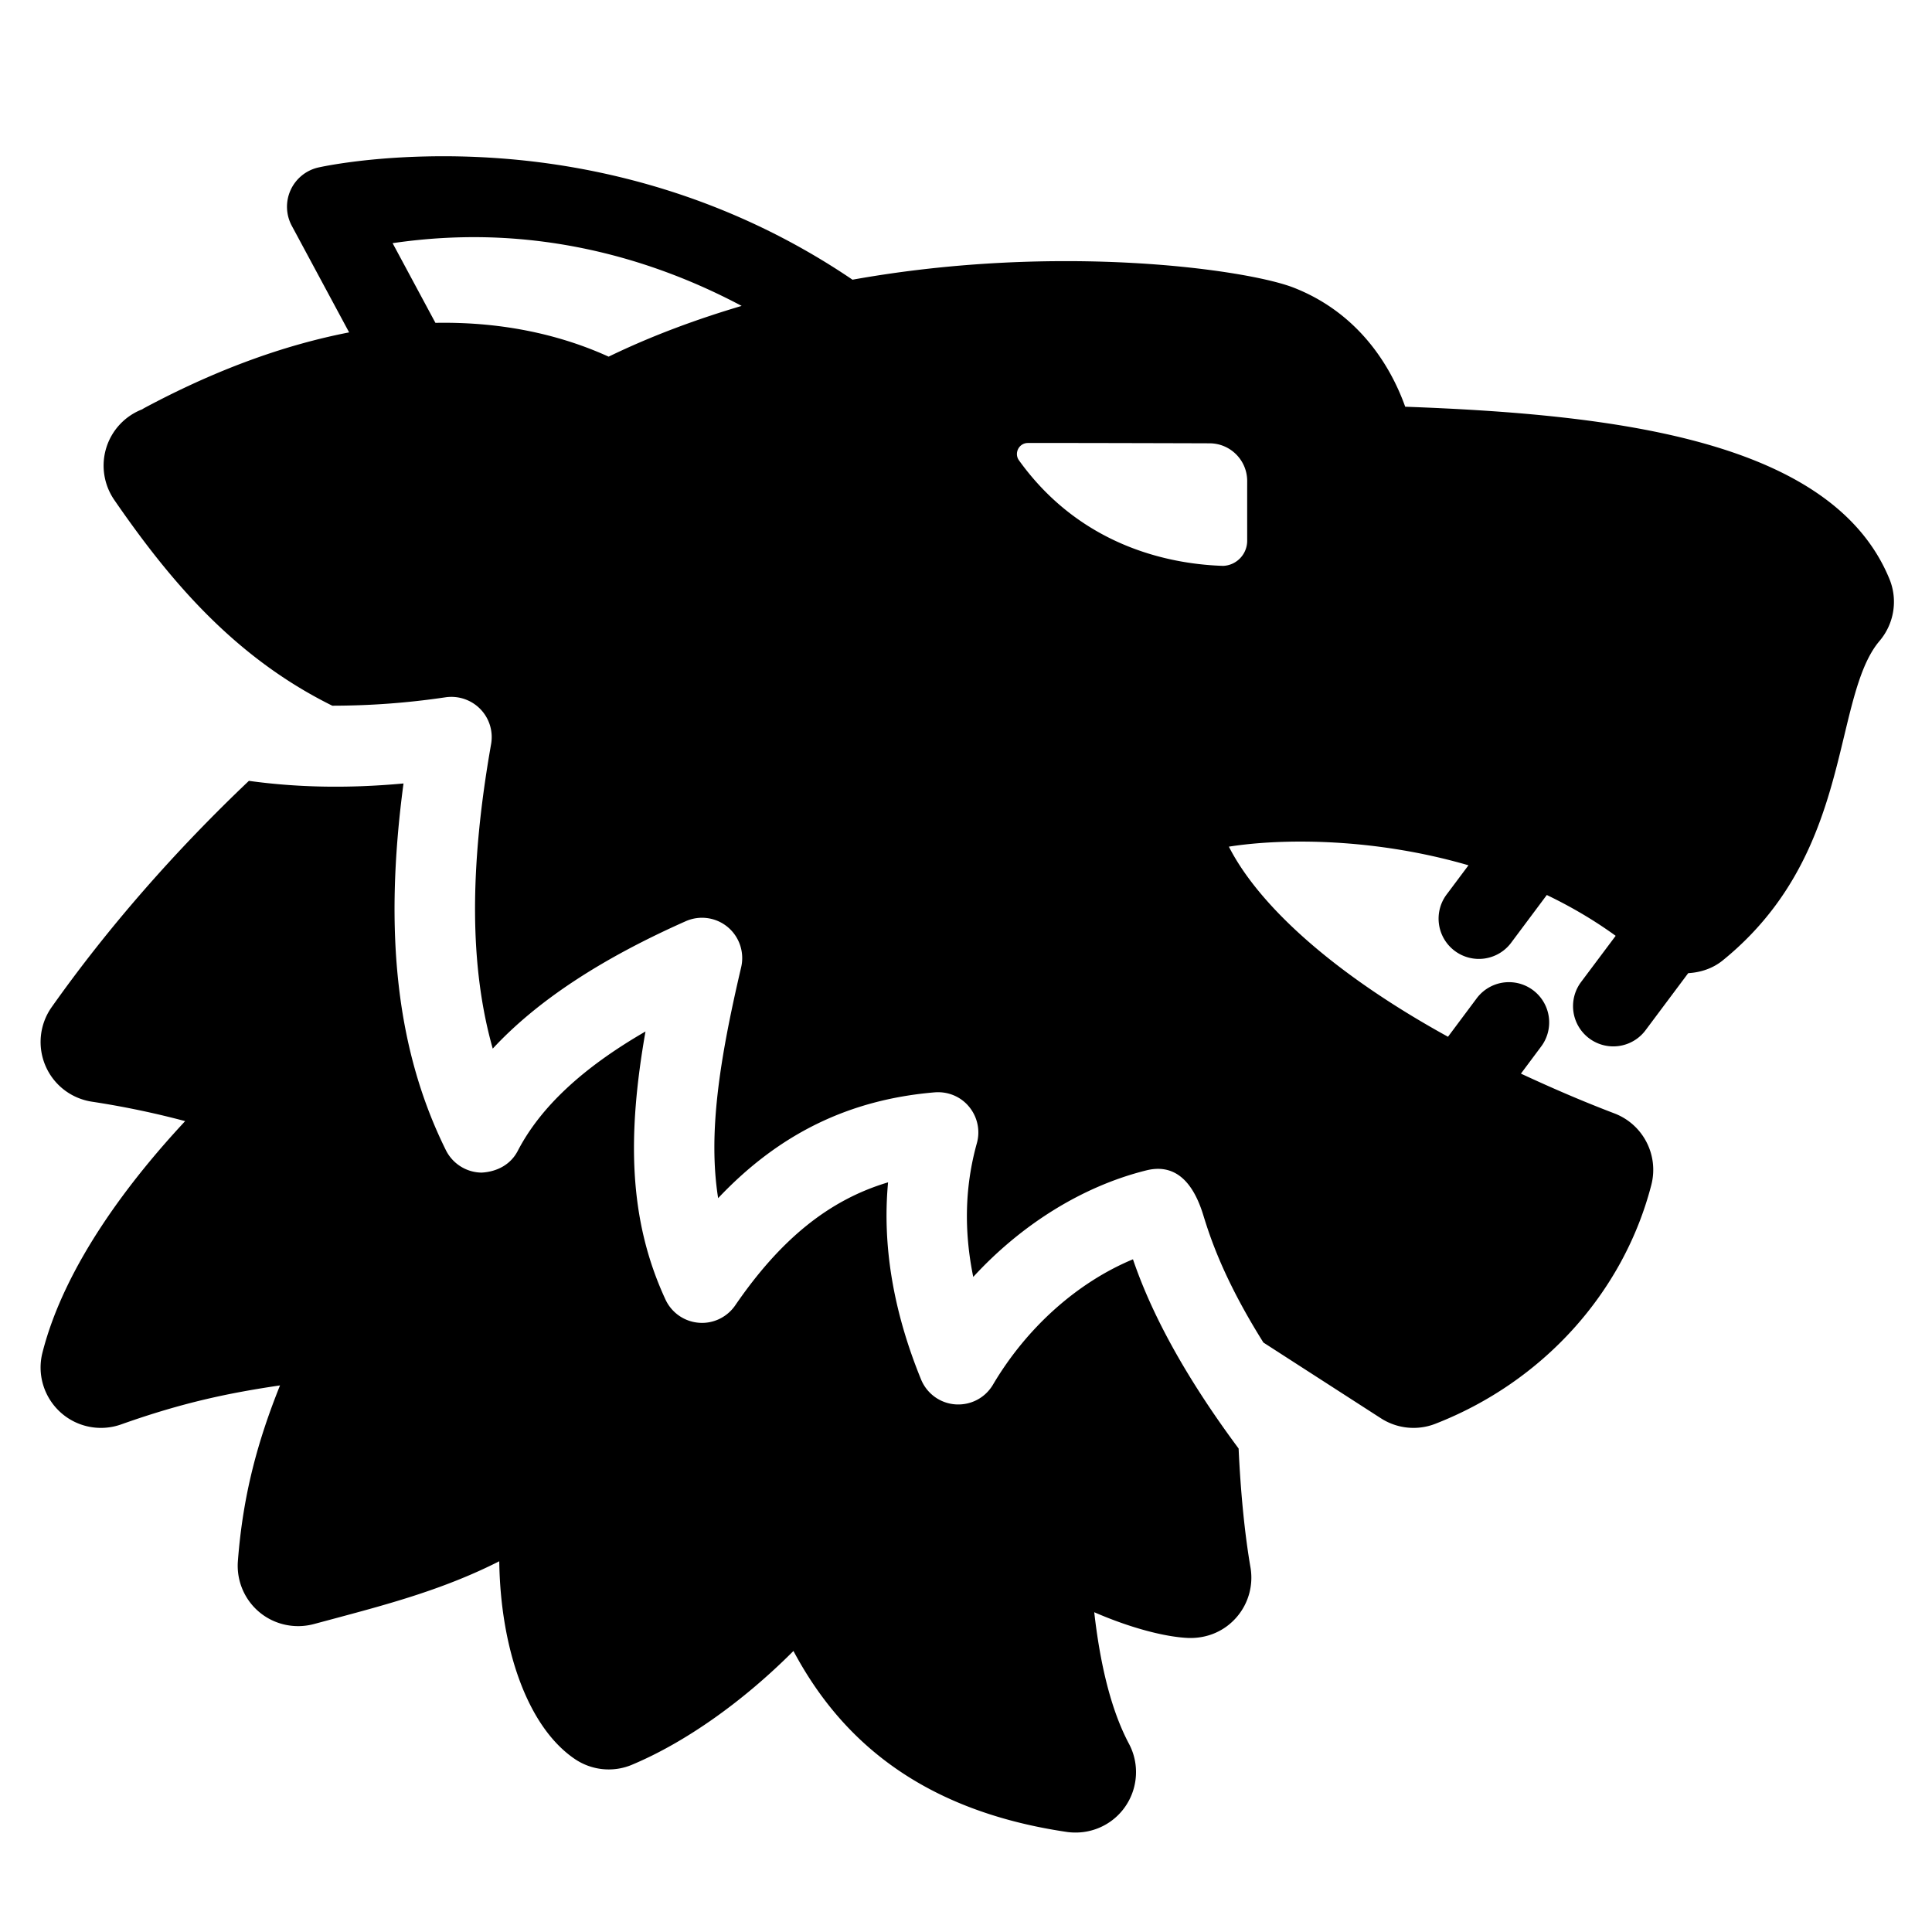<svg xmlns="http://www.w3.org/2000/svg" viewBox="0 0 48 48">
  <path d="M 10.574 3.887 C 8.938 3.924 7.906 4.162 7.906 4.162 A 1 1 0 0 0 7.25 5.611 L 8.674 8.258 C 7.19 8.547 5.537 9.105 3.689 10.082 C 3.599 10.129 3.53 10.168 3.537 10.168 C 3.107 10.333 2.777 10.685 2.641 11.125 C 2.505 11.565 2.579 12.043 2.84 12.422 C 4.2 14.395 5.804 16.321 8.256 17.533 C 9.129 17.532 10.053 17.475 11.07 17.324 C 11.389 17.278 11.71 17.387 11.934 17.617 C 12.158 17.847 12.257 18.171 12.201 18.488 C 11.659 21.565 11.667 24.02 12.242 26.053 C 13.337 24.872 14.922 23.827 17.033 22.889 C 17.379 22.734 17.785 22.788 18.078 23.031 C 18.37 23.273 18.5 23.661 18.414 24.031 C 17.869 26.356 17.59 28.175 17.842 29.768 C 19.358 28.163 21.102 27.318 23.223 27.139 C 23.55 27.113 23.868 27.243 24.076 27.496 C 24.285 27.748 24.358 28.087 24.27 28.402 C 23.974 29.464 23.943 30.563 24.18 31.725 C 25.38 30.419 26.898 29.471 28.479 29.078 C 29.139 28.913 29.616 29.284 29.893 30.182 C 30.06 30.724 30.394 31.77 31.389 33.355 L 34.307 35.236 C 34.712 35.497 35.215 35.548 35.662 35.373 C 38.331 34.333 40.336 32.114 41.027 29.438 C 41.217 28.698 40.822 27.934 40.109 27.662 C 39.274 27.344 38.513 27.011 37.787 26.674 L 38.281 26.012 A 1 1 0 0 0 37.516 24.402 A 1 1 0 0 0 36.68 24.814 L 35.975 25.758 C 33.045 24.144 31.248 22.445 30.531 21.035 C 31.872 20.824 34.146 20.817 36.484 21.498 L 35.955 22.205 A 1.001 1.001 0 1 0 37.559 23.402 L 38.43 22.236 C 39.016 22.518 39.591 22.851 40.141 23.25 L 39.281 24.398 A 1 1 0 1 0 40.883 25.596 L 41.943 24.178 C 42.248 24.16 42.549 24.065 42.801 23.861 C 44.885 22.171 45.402 20.017 45.818 18.285 C 46.057 17.292 46.263 16.435 46.695 15.926 C 47.061 15.496 47.156 14.9 46.941 14.381 C 45.523 10.939 40.151 10.296 34.912 10.105 C 34.516 8.997 33.684 7.75 32.139 7.146 C 31.002 6.702 26.332 6.025 21.18 6.949 C 18.08 4.847 14.88 4.111 12.396 3.932 C 11.732 3.884 11.12 3.874 10.574 3.887 z M 11.492 5.895 C 13.211 5.858 15.679 6.143 18.426 7.6 C 17.312 7.93 16.2 8.338 15.121 8.861 C 13.998 8.35 12.56 7.989 10.818 8.021 L 9.754 6.041 C 10.177 5.98 10.769 5.91 11.492 5.895 z M 25.537 11.006 C 26.539 11.004 28.779 11.01 30.053 11.014 C 30.569 11.016 30.986 11.435 30.986 11.951 C 30.985 12.435 30.986 13.013 30.986 13.434 C 30.986 13.769 30.723 14.045 30.389 14.059 C 29.296 14.024 26.94 13.702 25.314 11.434 C 25.255 11.352 25.25 11.242 25.297 11.152 C 25.344 11.062 25.435 11.006 25.537 11.006 z M 6.184 19.4 C 4.359 21.133 2.684 23.041 1.283 25.023 C 0.983 25.448 0.925 25.999 1.129 26.477 C 1.333 26.956 1.769 27.292 2.283 27.371 C 3.166 27.505 3.948 27.68 4.6 27.854 C 3.268 29.283 1.613 31.406 1.055 33.605 C 0.918 34.142 1.089 34.71 1.498 35.084 C 1.907 35.458 2.489 35.574 3.01 35.389 C 4.556 34.84 5.695 34.607 6.957 34.42 C 6.402 35.804 6.036 37.136 5.91 38.787 C 5.873 39.273 6.075 39.749 6.451 40.059 C 6.827 40.369 7.332 40.475 7.803 40.348 L 8.4 40.188 C 9.684 39.843 11.06 39.472 12.404 38.789 C 12.432 40.931 13.095 42.9 14.283 43.703 C 14.702 43.987 15.238 44.041 15.703 43.844 C 17.043 43.282 18.478 42.257 19.713 41.018 C 20.811 43.078 22.729 44.956 26.504 45.514 C 26.578 45.525 26.652 45.529 26.725 45.529 C 27.207 45.529 27.666 45.297 27.949 44.895 C 28.275 44.433 28.315 43.824 28.049 43.324 C 27.576 42.435 27.322 41.252 27.186 40.055 C 28.077 40.443 28.946 40.672 29.529 40.695 C 29.995 40.708 30.419 40.526 30.717 40.186 C 31.016 39.846 31.144 39.389 31.068 38.943 C 30.926 38.121 30.823 37.088 30.773 35.988 C 29.128 33.775 28.464 32.212 28.148 31.287 C 26.772 31.859 25.511 32.978 24.67 34.402 C 24.477 34.728 24.122 34.918 23.734 34.891 C 23.355 34.863 23.027 34.623 22.883 34.271 C 22.193 32.581 21.917 30.939 22.064 29.375 C 20.594 29.813 19.39 30.793 18.266 32.432 C 18.062 32.729 17.712 32.895 17.357 32.863 C 16.999 32.833 16.684 32.612 16.533 32.285 C 15.605 30.281 15.59 28.175 16.037 25.627 C 14.469 26.533 13.424 27.512 12.863 28.594 C 12.69 28.928 12.357 29.111 11.967 29.133 C 11.591 29.13 11.246 28.914 11.078 28.576 C 9.866 26.13 9.524 23.212 10.025 19.465 C 8.62 19.595 7.356 19.562 6.184 19.4 z"/>
</svg>

